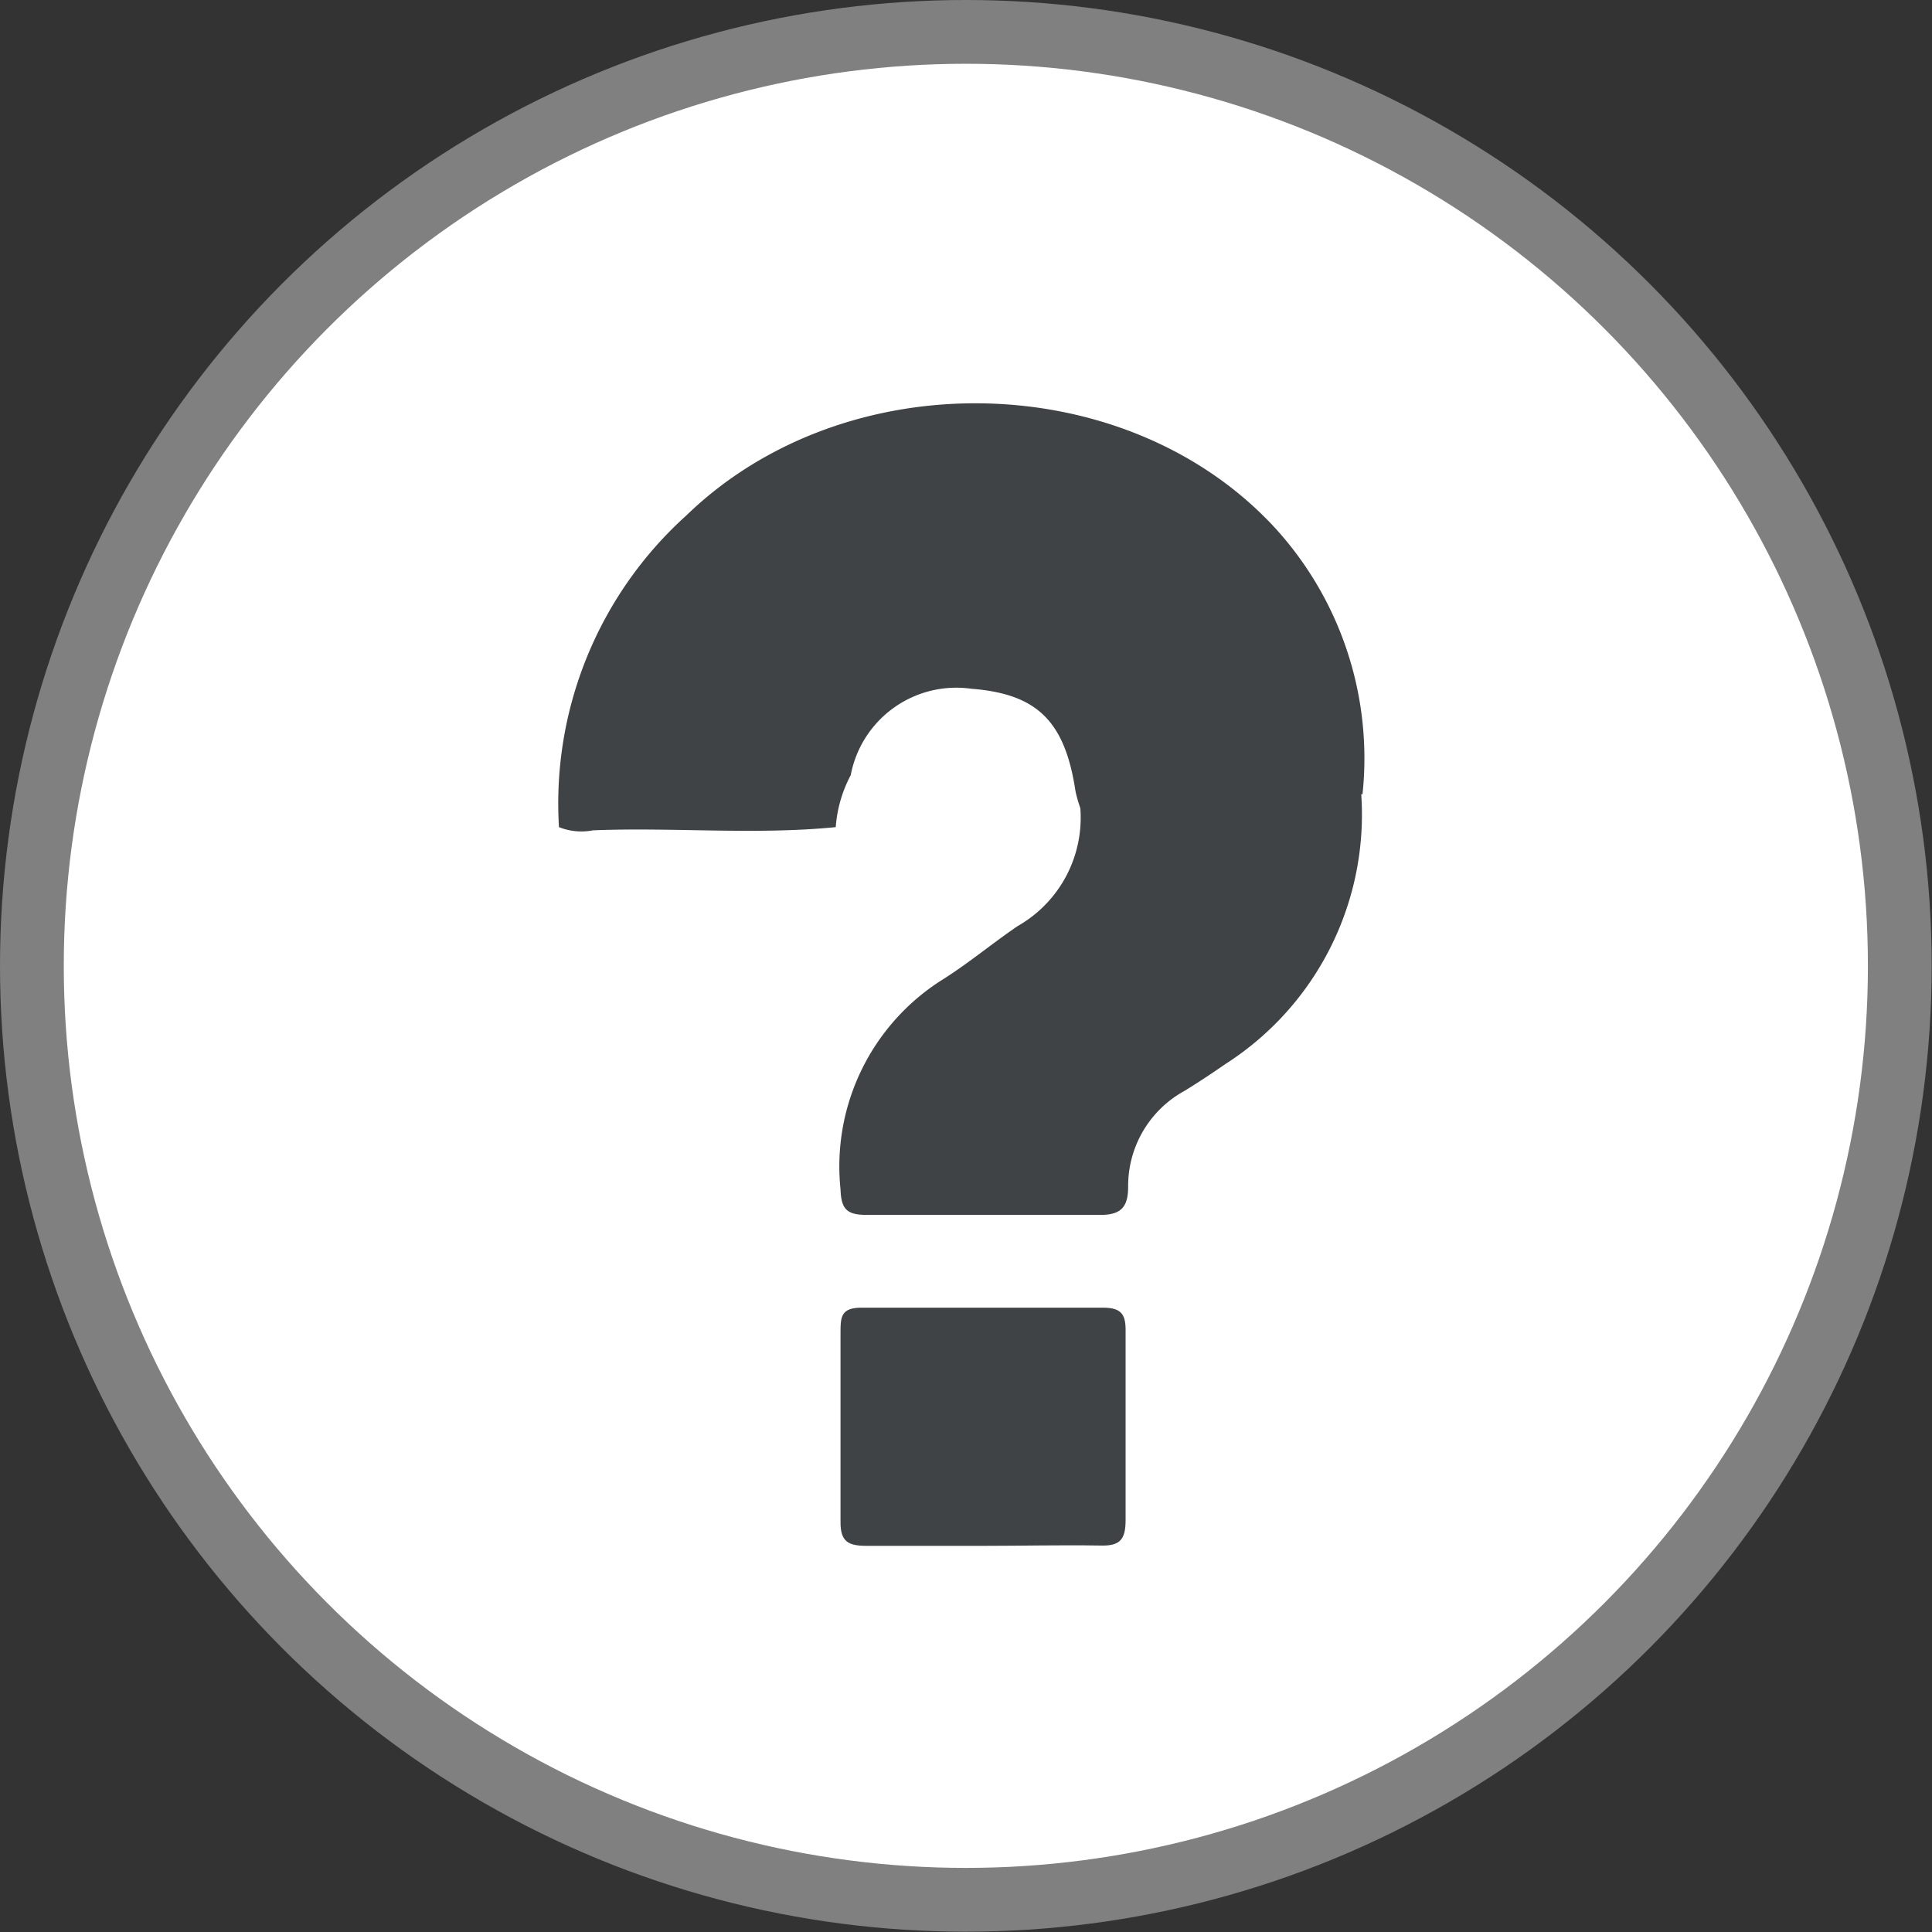<svg xmlns="http://www.w3.org/2000/svg" viewBox="0 0 60.59 60.59"><rect x="0" y="0" width="60.59" height="60.59" fill="#333333" stroke="none"/><defs><style>.cls-1{fill:#fff;stroke:gray;stroke-miterlimit:10;stroke-width:2px;}.cls-2{fill:#3f4345;}</style></defs><title>Ativo 105</title><g id="Camada_2" data-name="Camada 2"><g id="Camada_2-2" data-name="Camada 2"><circle class="cls-1" cx="30.29" cy="30.29" r="29.29"/><path class="cls-2" d="M33.88,25.34a4.16,4.16,0,0,1-.15-.52c-.33-2.2-1.2-3.06-3.27-3.22a3.37,3.37,0,0,0-3.78,2.71,4.11,4.11,0,0,0-.47,1.63c-2.53.25-5.07,0-7.61.1a1.9,1.9,0,0,1-1.07-.1,12.16,12.16,0,0,1,4-9.78c5-4.84,13.81-4.65,18.46.4a10.71,10.71,0,0,1,2.74,8.35,64.31,64.31,0,0,0-7.57-.15C34.61,24.74,34.28,25.11,33.88,25.34Z"/><path class="cls-2" d="M33.88,25.34c0-.69.32-1,1-.94,2.33,0,4.66,0,7,0,.38,0,.75,0,.81.5a9.29,9.29,0,0,1-4.26,8.47c-.42.29-.84.57-1.28.84a3.4,3.4,0,0,0-1.77,3c0,.61-.19.9-.89.89-2.44,0-4.88,0-7.32,0-.61,0-.79-.18-.81-.8a6.92,6.92,0,0,1,3.25-6.61c.8-.51,1.53-1.12,2.31-1.65A3.91,3.91,0,0,0,33.88,25.34Z"/><path class="cls-2" d="M30.8,48.48c-1.2,0-2.4,0-3.61,0-.58,0-.84-.12-.83-.77,0-2,0-3.93,0-5.9,0-.5,0-.81.69-.8,2.51,0,5,0,7.54,0,.61,0,.72.24.71.77,0,2,0,3.93,0,5.9,0,.63-.2.81-.81.79C33.28,48.45,32,48.48,30.8,48.48Z"/></g></g></svg>